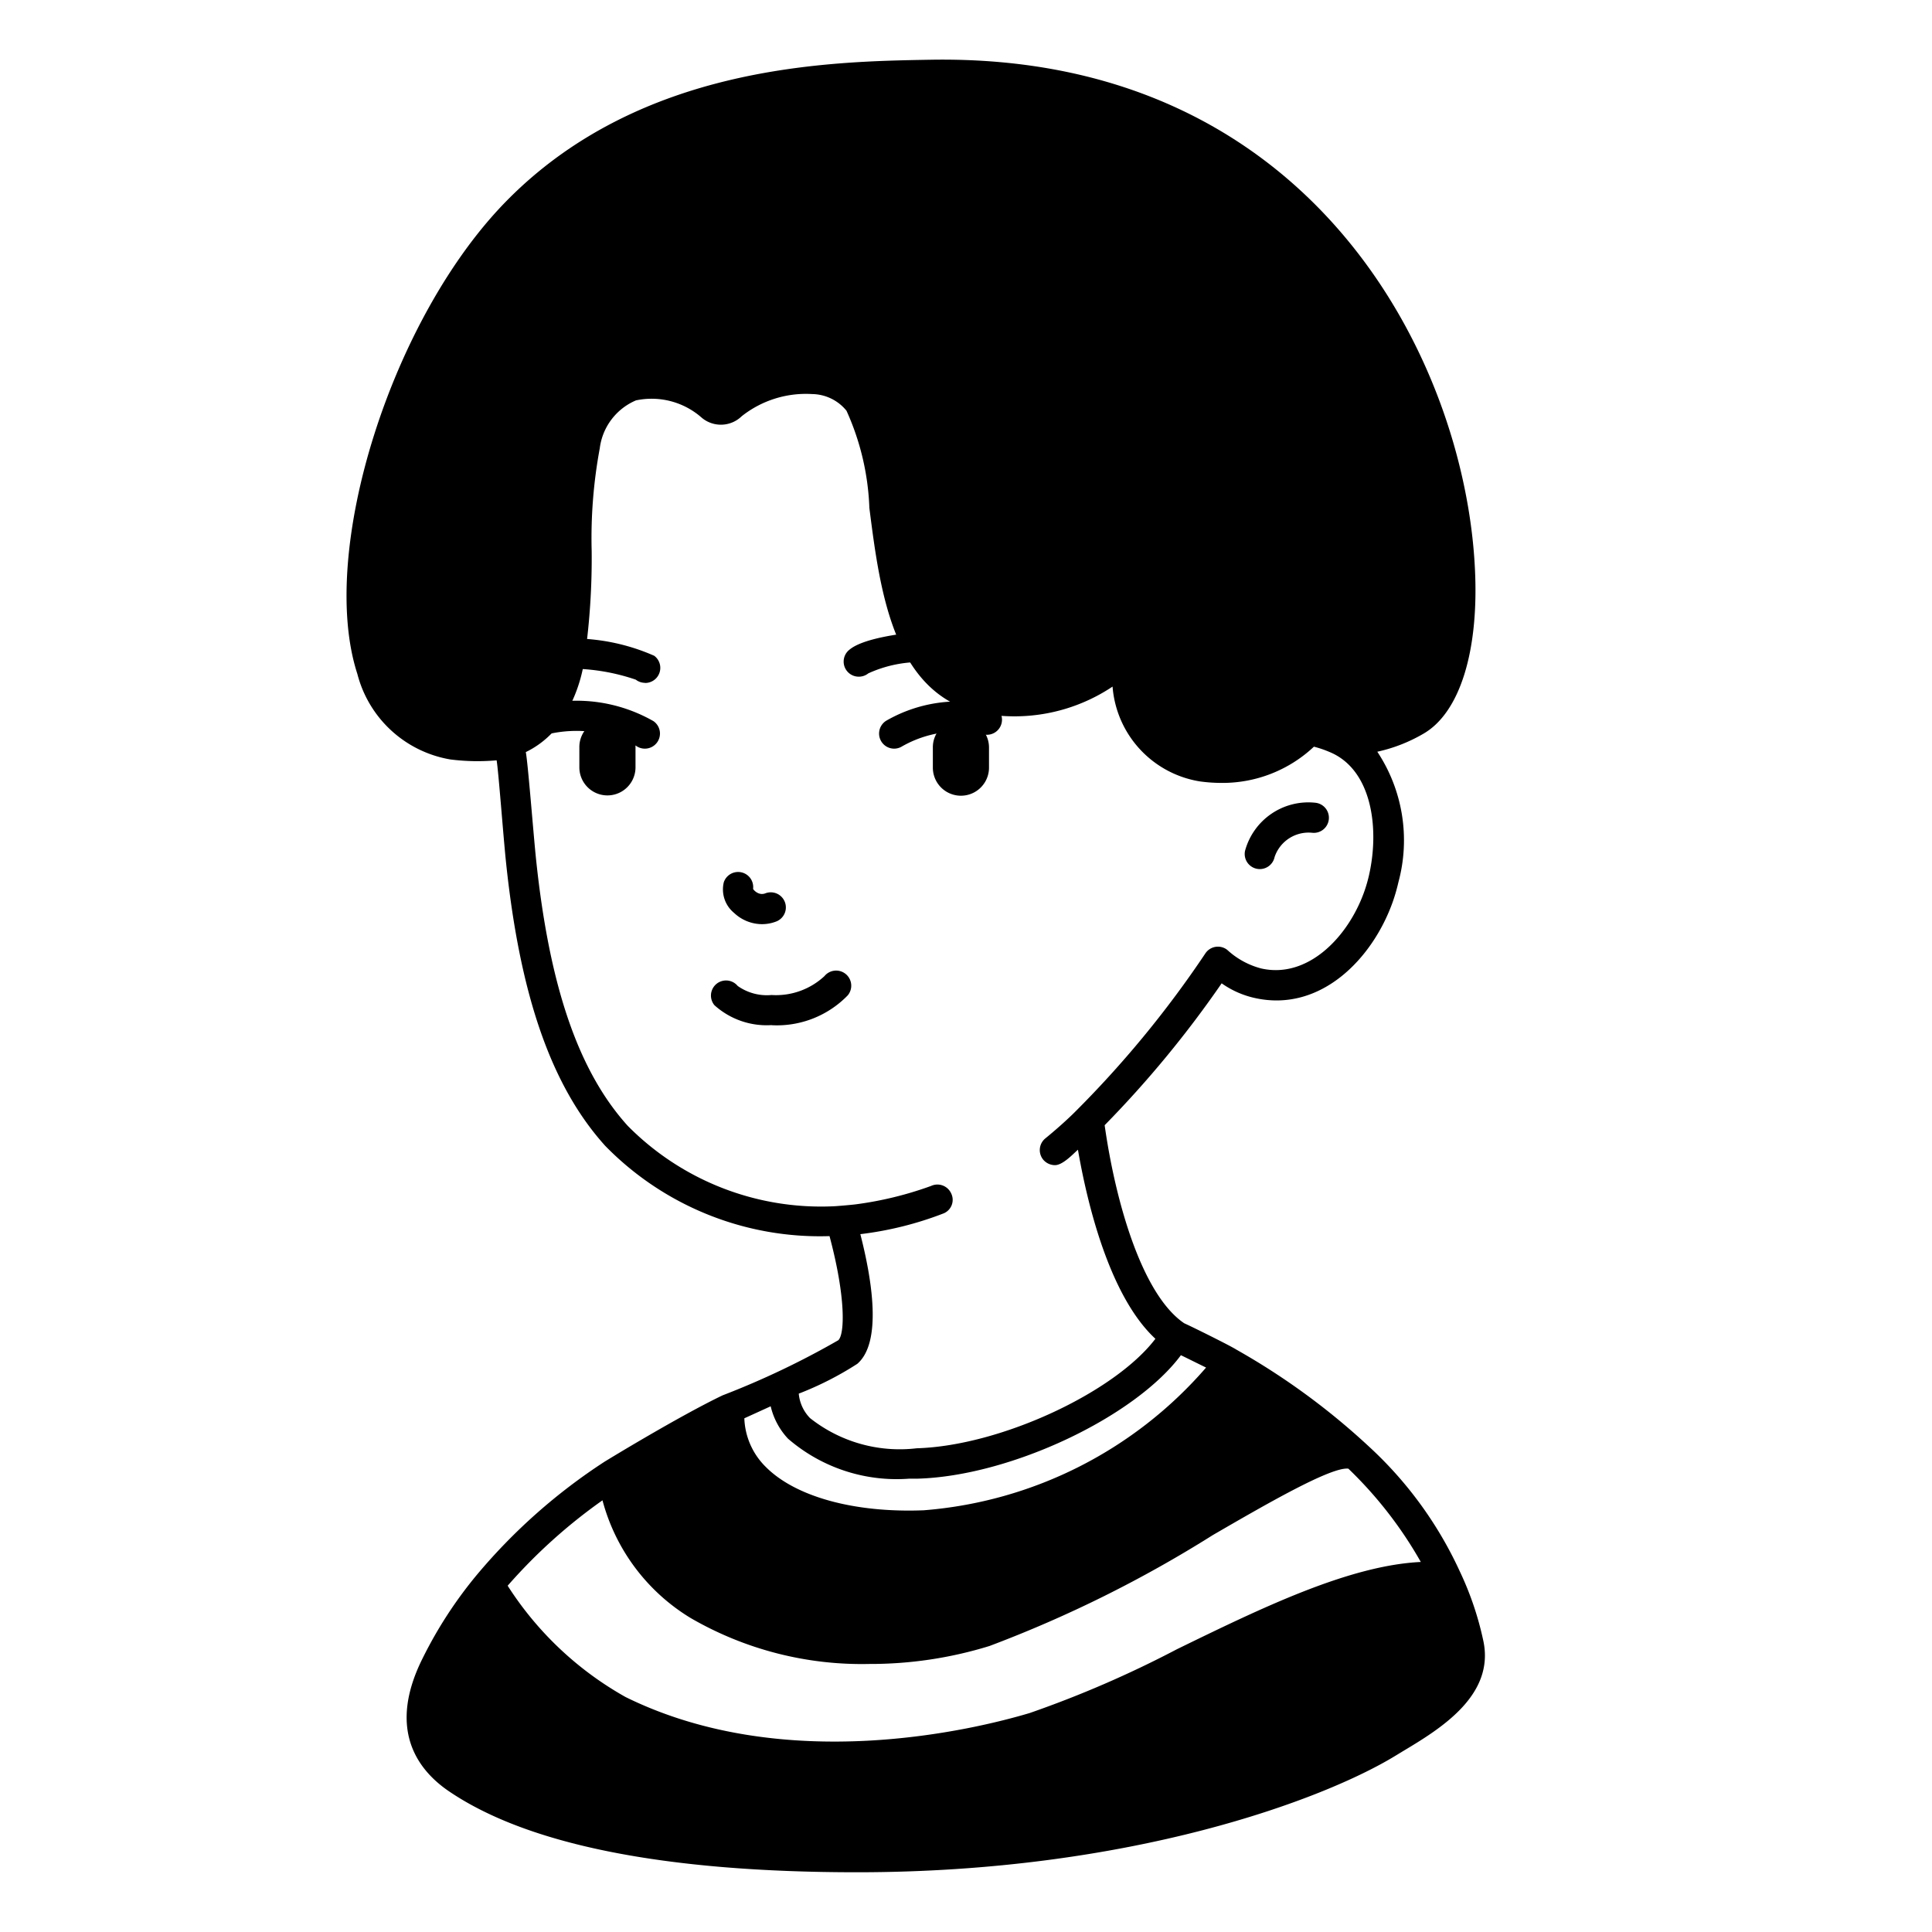 <svg id="Solid" xmlns="http://www.w3.org/2000/svg" viewBox="0 0 64 64"><title>boy, people, avatar, man, male, teenager, handsome, user</title><path d="M29.622,24.8a.5.5,0,0,1-.263-.926,4.786,4.786,0,0,1,3.465-.516.5.5,0,0,1-.263.965,3.756,3.756,0,0,0-2.676.4A.5.5,0,0,1,29.622,24.8Z"/><path d="M21.362,24.8a.5.5,0,0,1-.285-.089,4.164,4.164,0,0,0-2.945-.385.5.5,0,1,1-.24-.971,5.143,5.143,0,0,1,3.755.534.5.5,0,0,1-.285.911Z"/><path d="M25.559,33.958a2.581,2.581,0,0,1-1.893-.66.5.5,0,0,1,.771-.637,1.672,1.672,0,0,0,1.121.3h0a2.355,2.355,0,0,0,1.753-.626.5.5,0,0,1,.774.635,3.267,3.267,0,0,1-2.525.991Z"/><path d="M25.242,30.614a1.355,1.355,0,0,1-.925-.373,1.006,1.006,0,0,1-.341-1.012.5.5,0,0,1,.971.219.4.4,0,0,0,.159.134.3.3,0,0,0,.246.011.5.5,0,0,1,.361.933A1.31,1.31,0,0,1,25.242,30.614Zm-.312-1.086h0Z"/><path d="M28.444,22.416a.5.5,0,0,1-.323-.879c.121-.1.489-.412,2.227-.6a.5.5,0,0,1,.109.994,4.154,4.154,0,0,0-1.693.375A.5.5,0,0,1,28.444,22.416Z"/><path d="M21.362,22.62a.5.5,0,0,1-.3-.105,6.779,6.779,0,0,0-2.186-.366.5.5,0,0,1,.022-1,6.741,6.741,0,0,1,2.775.575.5.5,0,0,1-.306.9Z"/><path d="M32.762,25.429v-.66a.919.919,0,0,0-.49-.82c-.03-.02-.07-.03-.1-.05a1.336,1.336,0,0,0-.4-.06.917.917,0,0,0-.87.93v.66a.93.93,0,1,0,1.86,0Z"/><path d="M20.562,23.939c-.03-.02-.07-.03-.1-.05a1.336,1.336,0,0,0-.4-.06.917.917,0,0,0-.87.93v.66a.93.93,0,0,0,1.86,0v-.66A.919.919,0,0,0,20.562,23.939Z"/><path d="M41.631,28.779a.5.5,0,0,0,.591-.387,1.189,1.189,0,0,1,1.24-.806.5.5,0,1,0,.119-.993,2.173,2.173,0,0,0-2.338,1.594A.5.5,0,0,0,41.631,28.779Z"/><path d="M49.131,54.326a10.413,10.413,0,0,0-.776-2.278,12.945,12.945,0,0,0-3-4.123,23.154,23.154,0,0,0-4.4-3.218c-.2-.129-1.471-.759-1.726-.872-1.4-.948-2.278-4.025-2.636-6.561a35.352,35.352,0,0,0,3.876-4.7,3.037,3.037,0,0,0,1.089.484c2.187.494,3.914-1.305,4.579-3.184a5.989,5.989,0,0,0,.188-.653,5.313,5.313,0,0,0-.7-4.319,5.265,5.265,0,0,0,1.509-.586c1.224-.689,1.867-2.749,1.723-5.51C48.51,11.924,43.462,1.76,30.823,1.979c-3.347.057-9.581.161-14.016,4.649-3.827,3.865-6.288,11.645-4.968,15.7a3.845,3.845,0,0,0,3.081,2.83,7.161,7.161,0,0,0,1.531.029c.061.337.223,2.542.314,3.4.466,4.43,1.51,7.408,3.286,9.373a9.94,9.94,0,0,0,7.428,2.988c.551,2.057.5,3.265.289,3.45a27.546,27.546,0,0,1-3.832,1.825c-1.473.706-3.916,2.2-3.922,2.206a19.038,19.038,0,0,0-4.207,3.727l-.01.012,0,0a14.11,14.11,0,0,0-1.789,2.749c-1.173,2.328-.208,3.669.811,4.385,2.606,1.8,7.172,2.719,13.575,2.719,9.079,0,15.473-2.422,17.821-3.853l.25-.152C47.69,57.283,49.545,56.163,49.131,54.326ZM28.4,45.178c.829-.717.484-2.8.1-4.295a11.356,11.356,0,0,0,2.763-.69.485.485,0,0,0,.244-.664.5.5,0,0,0-.664-.243,11.778,11.778,0,0,1-2.494.609c-.192.024-.67.063-.726.064a9.006,9.006,0,0,1-6.829-2.665c-1.627-1.8-2.591-4.6-3.034-8.807-.089-.841-.267-3.177-.342-3.573a3.045,3.045,0,0,0,.978-.754,5.019,5.019,0,0,0,.98-2.426A23.353,23.353,0,0,0,19.6,18.26a16.291,16.291,0,0,1,.268-3.409,1.994,1.994,0,0,1,1.2-1.588,2.507,2.507,0,0,1,2.182.578.987.987,0,0,0,1.319-.052,3.425,3.425,0,0,1,2.336-.735,1.492,1.492,0,0,1,1.136.552,8.523,8.523,0,0,1,.758,3.222c.362,2.835.812,6.364,3.944,6.843a6.648,6.648,0,0,0,.8.058,5.842,5.842,0,0,0,3.312-.985,3.452,3.452,0,0,0,2.892,3.141,5.248,5.248,0,0,0,.712.05,4.419,4.419,0,0,0,3.066-1.2,3.4,3.4,0,0,1,.511.173c1.41.574,1.668,2.524,1.315,4.081a4.93,4.93,0,0,1-.157.544c-.541,1.528-1.889,2.9-3.421,2.547a2.642,2.642,0,0,1-1.12-.615.5.5,0,0,0-.726.121A34.567,34.567,0,0,1,35.544,36.9c-.3.29-.609.56-.917.812a.5.5,0,0,0-.072.7.512.512,0,0,0,.387.185c.26.007.615-.379.766-.511.3,1.734,1.031,4.84,2.566,6.263-1.347,1.775-5.134,3.547-7.906,3.627a4.783,4.783,0,0,1-3.535-1,1.332,1.332,0,0,1-.373-.81A10.649,10.649,0,0,0,28.4,45.178Zm-2.87,1.407a2.355,2.355,0,0,0,.574,1.073,5.5,5.5,0,0,0,4.013,1.325c.092,0,.186,0,.28,0,3.1-.09,7.211-2.056,8.722-4.09.171.081.81.4.834.409A13.8,13.8,0,0,1,30.6,50.03c-2.294.091-4.259-.447-5.243-1.447a2.374,2.374,0,0,1-.7-1.6ZM19.958,49.7A6.515,6.515,0,0,0,22.88,53.6,11.307,11.307,0,0,0,28.8,55.121a13.373,13.373,0,0,0,3.977-.595,40.919,40.919,0,0,0,7.4-3.675c1.751-1.015,3.917-2.268,4.489-2.2a13.51,13.51,0,0,1,2.4,3.091c-2.377.114-5.267,1.519-8.081,2.892a35.724,35.724,0,0,1-4.874,2.112c-1.8.537-8.086,2.086-13.387-.529a11.043,11.043,0,0,1-3.907-3.688A17.826,17.826,0,0,1,19.958,49.7Z"/></svg>